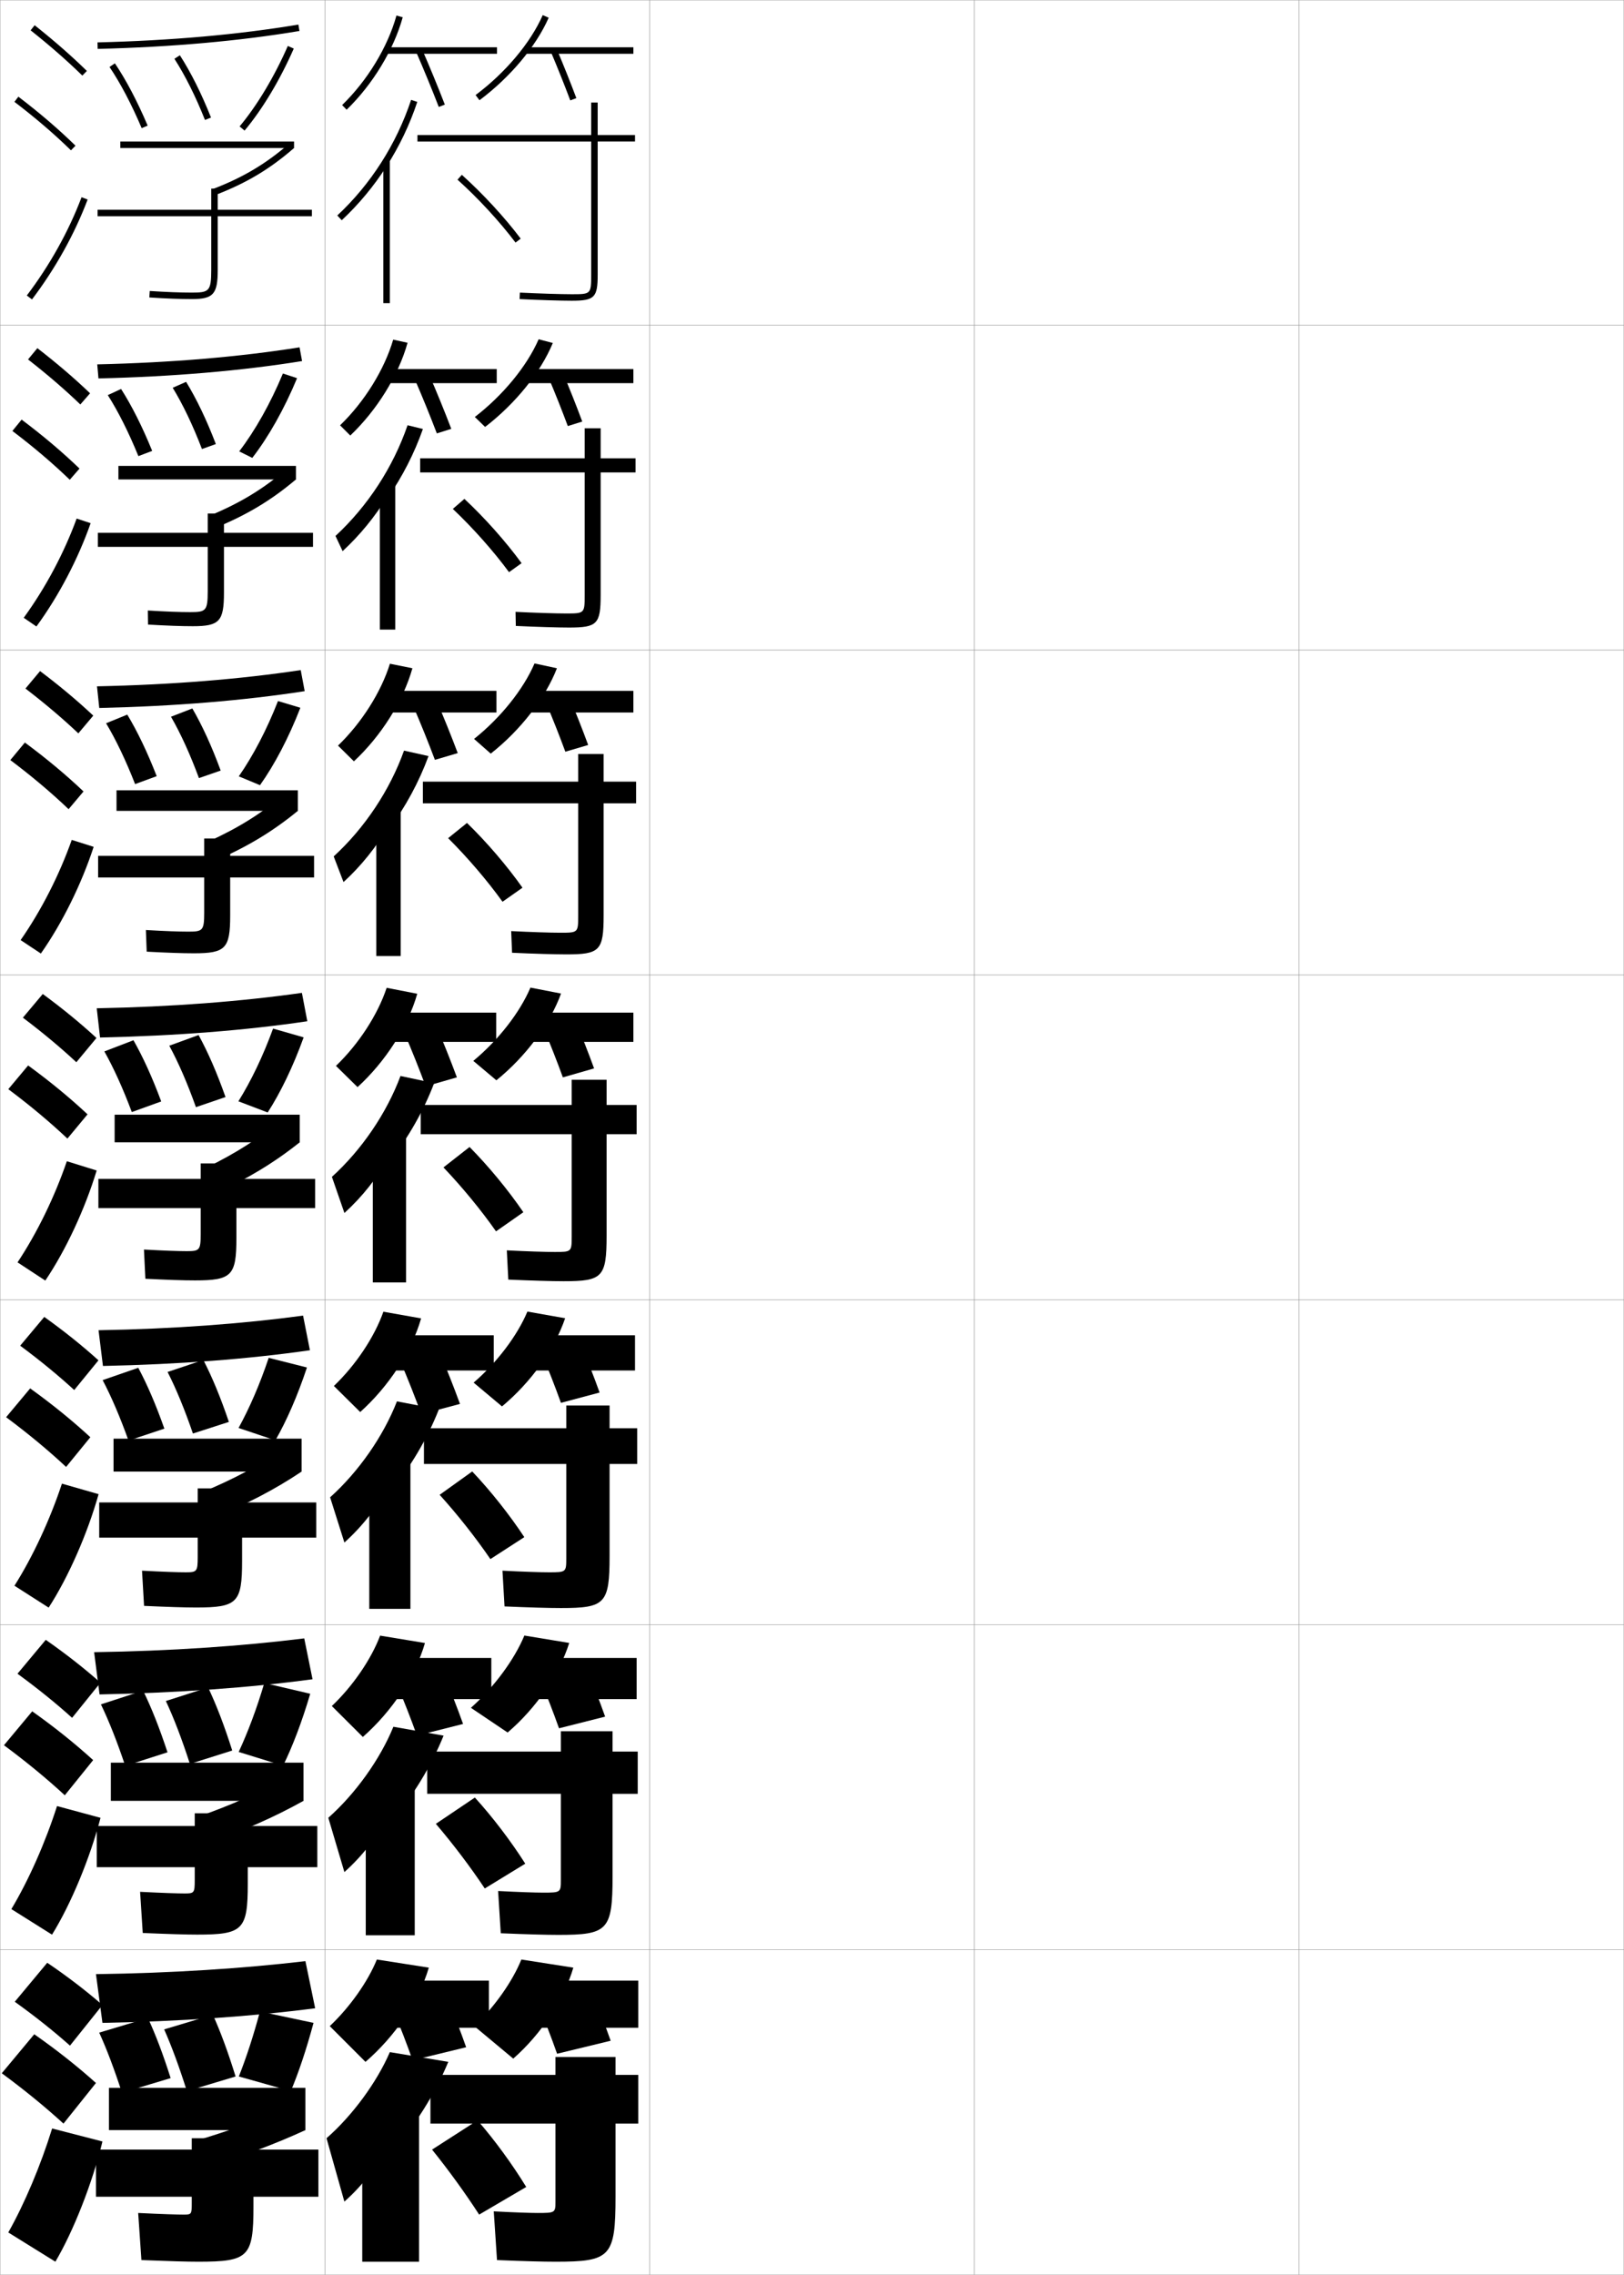 <?xml version="1.0" encoding="utf-8"?>
<!-- Generator: Adobe Illustrator 11 Build 225, SVG Export Plug-In . SVG Version: 6.0.0 Build 78)  -->
<!DOCTYPE svg PUBLIC "-//W3C//DTD SVG 1.0//EN"    "http://www.w3.org/TR/2001/REC-SVG-20010904/DTD/svg10.dtd">
<svg  xmlns="http://www.w3.org/2000/svg" xmlns:xlink="http://www.w3.org/1999/xlink" xmlns:a="http://ns.adobe.com/AdobeSVGViewerExtensions/3.0/"
	 width="500.1" height="700.1" viewBox="0 0 500.1 700.1"
	 overflow="visible" enable-background="new 0 0 500.1 700.1" xml:space="preserve">
		<g id="glyphs">
			<g>
				<rect x="0.05" y="0.05" fill="none" stroke="#999999" stroke-width="0.1" width="100" height="100"/> 
				<rect x="0.05" y="100.05" fill="none" stroke="#999999" stroke-width="0.1" width="100" height="100"/> 
				<rect x="0.05" y="200.05" fill="none" stroke="#999999" stroke-width="0.1" width="100" height="100"/> 
				<rect x="0.05" y="300.05" fill="none" stroke="#999999" stroke-width="0.1" width="100" height="100"/> 
				<rect x="0.05" y="400.05" fill="none" stroke="#999999" stroke-width="0.1" width="100" height="100"/> 
				<rect x="0.05" y="500.05" fill="none" stroke="#999999" stroke-width="0.1" width="100" height="100"/> 
				<rect x="0.05" y="600.05" fill="none" stroke="#999999" stroke-width="0.1" width="100" height="100"/> 
				<rect x="100.05" y="0.05" fill="none" stroke="#999999" stroke-width="0.1" width="100" height="100"/> 
				<rect x="100.05" y="100.05" fill="none" stroke="#999999" stroke-width="0.1" width="100" height="100"/> 
				<rect x="100.05" y="200.05" fill="none" stroke="#999999" stroke-width="0.1" width="100" height="100"/> 
				<rect x="100.05" y="300.05" fill="none" stroke="#999999" stroke-width="0.1" width="100" height="100"/> 
				<rect x="100.05" y="400.05" fill="none" stroke="#999999" stroke-width="0.1" width="100" height="100"/> 
				<rect x="100.05" y="500.05" fill="none" stroke="#999999" stroke-width="0.1" width="100" height="100"/> 
				<rect x="100.05" y="600.05" fill="none" stroke="#999999" stroke-width="0.1" width="100" height="100"/> 
				<rect x="200.05" y="0.05" fill="none" stroke="#999999" stroke-width="0.1" width="100" height="100"/> 
				<rect x="200.05" y="100.05" fill="none" stroke="#999999" stroke-width="0.1" width="100" height="100"/> 
				<rect x="200.05" y="200.05" fill="none" stroke="#999999" stroke-width="0.1" width="100" height="100"/> 
				<rect x="200.05" y="300.05" fill="none" stroke="#999999" stroke-width="0.1" width="100" height="100"/> 
				<rect x="200.05" y="400.05" fill="none" stroke="#999999" stroke-width="0.1" width="100" height="100"/> 
				<rect x="200.05" y="500.05" fill="none" stroke="#999999" stroke-width="0.1" width="100" height="100"/> 
				<rect x="200.05" y="600.05" fill="none" stroke="#999999" stroke-width="0.1" width="100" height="100"/> 
				<rect x="300.05" y="0.05" fill="none" stroke="#999999" stroke-width="0.1" width="100" height="100"/> 
				<rect x="300.05" y="100.05" fill="none" stroke="#999999" stroke-width="0.1" width="100" height="100"/> 
				<rect x="300.05" y="200.05" fill="none" stroke="#999999" stroke-width="0.1" width="100" height="100"/> 
				<rect x="300.05" y="300.05" fill="none" stroke="#999999" stroke-width="0.1" width="100" height="100"/> 
				<rect x="300.05" y="400.05" fill="none" stroke="#999999" stroke-width="0.1" width="100" height="100"/> 
				<rect x="300.05" y="500.05" fill="none" stroke="#999999" stroke-width="0.1" width="100" height="100"/> 
				<rect x="300.05" y="600.05" fill="none" stroke="#999999" stroke-width="0.1" width="100" height="100"/> 
				<rect x="400.05" y="0.05" fill="none" stroke="#999999" stroke-width="0.1" width="100" height="100"/> 
				<rect x="400.05" y="100.05" fill="none" stroke="#999999" stroke-width="0.1" width="100" height="100"/> 
				<rect x="400.05" y="200.05" fill="none" stroke="#999999" stroke-width="0.1" width="100" height="100"/> 
				<rect x="400.05" y="300.05" fill="none" stroke="#999999" stroke-width="0.1" width="100" height="100"/> 
				<rect x="400.05" y="400.05" fill="none" stroke="#999999" stroke-width="0.1" width="100" height="100"/> 
				<rect x="400.05" y="500.05" fill="none" stroke="#999999" stroke-width="0.1" width="100" height="100"/> 
				<rect x="400.05" y="600.05" fill="none" stroke="#999999" stroke-width="0.1" width="100" height="100"/> 
			</g>
			<g>
				<g>
					<path d="M105.354,32.331l1.391,1.438c8.031-7.78,14.487-18.416,17.269-28.451
						l-1.928-0.535C119.396,14.489,113.141,24.788,105.354,32.331z"/>
					<rect x="119.05" y="14.55" width="34" height="2"/> 
					<path d="M128.134,15.949c2.425,5.561,4.84,11.426,6.983,16.962l1.865-0.723
						c-2.153-5.561-4.58-11.453-7.017-17.038L128.134,15.949z"/>
					<path d="M146.452,29.248l1.195,1.604c9.458-7.059,17.427-16.554,21.317-25.399
						l-1.83-0.805C163.377,13.19,155.645,22.388,146.452,29.248z"/>
					<rect x="161.55" y="14.55" width="33.5" height="2"/> 
					<path d="M169.629,15.939c2.078,4.908,4.147,10.082,5.985,14.963l1.871-0.705
						c-1.846-4.905-3.926-10.105-6.015-15.037L169.629,15.939z"/>
				</g>
				<g>
					<path d="M104.721,130.897l3.145,3.136c8.204-7.786,14.825-18.468,17.641-28.543
						l-4.426-0.967C118.378,113.746,112.243,123.635,104.721,130.897z"/>
					<rect x="119.217" y="113.58" width="33.75" height="4.333"/> 
					<path d="M127.703,116.662c2.374,5.469,4.738,11.265,6.819,16.719l4.448-1.401
						c-2.09-5.474-4.464-11.292-6.848-16.781L127.703,116.662z"/>
					<path d="M149.385,131.391c9.319-7.143,17.131-16.829,20.848-25.833l-4.361-1.146
						c-3.592,8.253-10.958,17.224-19.652,23.917L149.385,131.391z"/>
					<rect x="161.133" y="113.58" width="33.917" height="4.333"/> 
					<path d="M168.865,116.071c2.086,4.925,4.162,10.145,5.988,15.052l4.451-1.389
						c-1.833-4.929-3.917-10.17-6.012-15.114L168.865,116.071z"/>
				</g>
				<g>
					<path d="M104.086,229.464l4.899,4.834c8.376-7.792,15.163-18.52,18.013-28.635
						l-6.925-1.399C117.36,213.002,111.345,222.481,104.086,229.464z"/>
					<rect x="119.383" y="212.61" width="33.5" height="6.667"/> 
					<path d="M127.272,217.375c2.324,5.377,4.637,11.103,6.655,16.475l7.031-2.079
						c-2.026-5.387-4.347-11.131-6.679-16.524L127.272,217.375z"/>
					<path d="M151.122,231.93c9.181-7.228,16.835-17.104,20.378-26.266l-6.893-1.489
						c-3.426,7.962-10.426,16.707-18.622,23.234L151.122,231.93z"/>
					<rect x="160.717" y="212.61" width="34.333" height="6.667"/> 
					<path d="M168.102,216.203c2.093,4.941,4.176,10.207,5.991,15.141l7.032-2.073
						c-1.82-4.952-3.909-10.234-6.009-15.192L168.102,216.203z"/>
				</g>
			</g>
			<g>
				<path d="M103.452,328.03l6.654,6.532c8.549-7.797,15.5-18.572,18.385-28.727
					l-9.424-1.831C116.342,312.259,110.447,321.327,103.452,328.03z"/>
				<rect x="119.55" y="311.64" width="33.25" height="9"/> 
				<path d="M124.592,318.089c2.273,5.285,4.535,10.941,6.491,16.23l9.613-2.757
					c-1.963-5.301-4.23-10.971-6.51-16.268L124.592,318.089z"/>
				<path d="M152.858,332.469c9.043-7.312,16.539-17.379,19.908-26.699l-9.424-1.831
					c-3.26,7.672-9.894,16.189-17.592,22.551L152.858,332.469z"/>
				<rect x="160.3" y="311.64" width="34.75" height="9"/> 
				<path d="M167.339,316.335c2.101,4.957,4.189,10.27,5.993,15.23l9.612-2.757
					c-1.808-4.975-3.901-10.299-6.007-15.27L167.339,316.335z"/>
			</g>
			<g>
				<path d="M102.818,426.536l8.103,8.022c8.721-7.803,15.838-18.624,18.757-28.818
					l-11.616-2.054C115.324,411.456,109.549,420.114,102.818,426.536z"/>
				<rect x="119.883" y="410.942" width="32.167" height="10.834"/> 
				<path d="M123.411,419.242c2.223,5.193,4.434,10.78,6.327,15.987l11.909-3.171
					c-1.898-5.216-4.113-10.812-6.34-16.013L123.411,419.242z"/>
				<path d="M154.588,432.829c8.905-7.397,16.244-17.654,19.439-27.133l-11.616-2.054
					c-3.094,7.381-9.361,15.672-16.562,21.866L154.588,432.829z"/>
				<rect x="160.716" y="410.942" width="34.833" height="10.834"/> 
				<path d="M166.742,416.406c2.108,4.975,4.203,10.332,5.995,15.32l11.908-3.171
					c-1.795-4.997-3.893-10.363-6.004-15.347L166.742,416.406z"/>
			</g>
			<g>
				<path d="M102.184,525.043l9.551,9.511c8.893-7.807,16.175-18.675,19.128-28.908
					l-13.808-2.277C114.306,510.652,108.652,518.901,102.184,525.043z"/>
				<rect x="120.217" y="510.246" width="31.083" height="12.667"/> 
				<path d="M122.23,518.396c2.173,5.101,4.332,10.618,6.164,15.743l14.205-3.586
					c-1.834-5.129-3.995-10.65-6.17-15.756L122.23,518.396z"/>
				<path d="M156.319,533.189c8.767-7.481,15.948-17.93,18.969-27.566l-13.808-2.277
					c-3.104,7.445-9.358,15.914-16.463,22.242L156.319,533.189z"/>
				<rect x="161.133" y="510.246" width="34.917" height="12.667"/> 
				<path d="M166.146,516.479c2.115,4.991,4.217,10.395,5.998,15.41l14.204-3.586
					c-1.782-5.021-3.886-10.427-6.002-15.423L166.146,516.479z"/>
			</g>
			<g>
				<path d="M101.55,623.55l11,11c9.065-7.812,16.513-18.727,19.5-29l-16-2.5
					C113.288,609.85,107.754,617.688,101.55,623.55z"/>
				<rect x="120.55" y="609.55" width="30" height="14.5"/> 
				<path d="M121.05,618.55c2.122,5.009,4.23,10.457,6,15.5l16.5-4
					c-1.77-5.043-3.878-10.491-6-15.5L121.05,618.55z"/>
				<path d="M158.05,633.55c8.628-7.566,15.652-18.205,18.5-28l-16-2.5
					c-2.762,6.8-8.296,14.639-14.5,20.5L158.05,633.55z"/>
				<rect x="161.55" y="609.55" width="35" height="14.5"/> 
				<path d="M165.55,616.55c2.122,5.009,4.23,10.457,6,15.5l16.5-4
					c-1.77-5.043-3.878-10.491-6-15.5L165.55,616.55z"/>
			</g>
			<g>
				<g>
					<path d="M119.05,51.166c3.932-6.144,7.119-12.8,9.449-19.8l-1.898-0.633
						c-4.539,13.638-12.4,25.943-22.733,35.585l1.365,1.463
						C110.503,62.862,115.144,57.268,119.05,51.166L119.05,51.166z"/>
					<rect x="118.05" y="49.3" width="2" height="44"/> 
					<path d="M195.55,41.55h-11.5v-10h-2v10h-53.5v2h53.5v41c0,6-0.112,6-6,6
						c-3.332,0-10.04-0.21-15.951-0.499l-0.098,1.998
						c5.939,0.29,12.688,0.501,16.049,0.501c7.028,0,8-0.972,8-8v-41h11.5V41.55z"/>
					<path d="M140.883,55.295c6.312,5.651,12.991,12.888,17.868,19.356l1.598-1.203
						c-4.951-6.568-11.729-13.911-18.132-19.644L140.883,55.295z"/>
				</g>
				<g>
					<path d="M119.356,153.276c4.549-6.562,8.227-13.724,10.874-21.25l-4.722-1.157
						c-4.451,12.916-12.258,24.878-22.194,34.071l2.194,4.681
						c5.344-4.939,10.007-10.647,13.848-16.929V153.276z"/>
					<rect x="116.967" y="149.092" width="4.75" height="44.666"/> 
					<path d="M195.717,141.05h-10.75v-9.25h-4.917v9.25h-50.667v4.333h50.667v37.834
						c0,5.571-0.09,5.583-5.75,5.583c-3.174,0-9.579-0.204-15.543-0.499l0.086,4.332
						c6.338,0.299,12.948,0.5,16.374,0.5c8.675,0,9.75-1.046,9.75-10v-37.75h10.75V141.05z"/>
					<path d="M139.441,156.622c6.108,5.76,12.523,12.962,17.307,19.463l3.872-2.764
						c-4.838-6.634-11.382-13.985-17.61-19.786L139.441,156.622z"/>
				</g>
				<g>
					<path d="M119.663,255.386c5.167-6.98,9.334-14.647,12.299-22.7l-7.545-1.68
						c-4.363,12.193-12.116,23.813-21.656,32.557l3.023,7.899
						c5.418-4.958,10.103-10.78,13.878-17.243V255.386z"/>
					<rect x="115.883" y="248.883" width="7.5" height="45.333"/> 
					<path d="M195.883,240.55h-10v-8.5h-7.833v8.5h-47.833v6.667h47.833v34.667
						c0,5.144-0.068,5.167-5.5,5.167c-3.017,0-9.118-0.198-15.134-0.5l0.269,6.666
						c6.736,0.308,13.208,0.5,16.699,0.5c10.322,0,11.5-1.121,11.5-12v-34.5h10V240.55z"/>
					<path d="M138,257.948c5.905,5.87,12.056,13.037,16.746,19.571l6.146-4.325
						c-4.725-6.699-11.034-14.059-17.087-19.929L138,257.948z"/>
				</g>
			</g>
			<g>
				<path d="M119.969,357.496c5.784-7.398,10.442-15.57,13.725-24.15l-10.368-2.204
					c-4.275,11.471-11.975,22.748-21.117,31.043l3.853,11.118
					c5.492-4.979,10.199-10.914,13.908-17.557V357.496z"/>
				<rect x="114.8" y="348.675" width="10.25" height="46"/> 
				<path d="M196.05,340.05h-9.25v-7.75h-10.75v7.75h-46.5v9h46.5v31.5c0,4.716-0.047,4.75-5.25,4.75
					c-2.859,0-8.656-0.191-14.726-0.5l0.451,9c7.135,0.316,13.468,0.5,17.024,0.5
					c11.97,0,13.25-1.195,13.25-14v-31.25h9.25V340.05z"/>
				<path d="M136.559,359.275c5.701,5.979,11.588,13.111,16.185,19.678l8.419-5.886
					c-4.612-6.764-10.687-14.132-16.565-20.072L136.559,359.275z"/>
			</g>
			<g>
				<path d="M119.996,459.348c6.401-7.817,11.55-16.494,15.149-25.601l-12.912-2.47
					c-4.187,10.748-11.833,21.683-20.578,29.528l4.402,13.912
					c5.566-4.998,10.296-11.047,13.939-17.871V459.348z"/>
				<rect x="113.716" y="448.467" width="12.667" height="46.666"/> 
				<path d="M196.216,439.55h-8.5v-7h-13.333v7h-43.833v11h43.833v29
					c0,4.287-0.061,4.333-5.333,4.333c-2.702,0-8.195-0.185-14.317-0.5l0.634,11
					c7.533,0.325,13.728,0.5,17.35,0.5c13.617,0,15-1.27,15-16v-28.333h8.5
					V439.55z"/>
				<path d="M135.389,460.033c5.497,6.089,11.12,13.187,15.623,19.785l10.446-6.757
					c-4.499-6.829-10.339-14.206-16.043-20.215L135.389,460.033z"/>
			</g>
			<g>
				<path d="M120.023,561.198c7.019-8.234,12.658-17.416,16.575-27.05l-15.456-2.734
					c-4.099,10.025-11.691,20.617-20.039,28.014l4.951,16.706
					c5.641-5.02,10.392-11.182,13.97-18.186V561.198z"/>
				<rect x="112.633" y="548.258" width="15.083" height="47.334"/> 
				<path d="M196.383,539.05h-7.75v-6.25h-15.917v6.25h-41.167v13h41.167v26.5
					c0,3.859-0.074,3.917-5.417,3.917c-2.544,0-7.734-0.18-13.908-0.5l0.817,13
					c7.932,0.334,13.987,0.5,17.675,0.5c15.264,0,16.75-1.345,16.75-18v-25.417h7.75V539.05z"/>
				<path d="M134.219,561.292c5.293,6.198,10.653,13.262,15.062,19.893l12.473-7.629
					c-4.386-6.894-9.992-14.279-15.522-20.357L134.219,561.292z"/>
			</g>
			<g>
				<path d="M120.05,663.05c7.637-8.652,13.766-18.34,18-28.5l-18-3
					c-4.011,9.304-11.55,19.552-19.5,26.5l5.5,19.5c5.715-5.04,10.488-11.315,14-18.5
					V663.05z"/>
				<rect x="111.55" y="648.05" width="17.5" height="48"/> 
				<path d="M165.55,681.05c-2.387,0-7.273-0.173-13.5-0.5l1,15c8.33,0.343,14.247,0.5,18,0.5
					c16.911,0,18.5-1.419,18.5-20v-22.5h7v-15h-7v-5.5h-18.5v5.5h-38.5v15h38.5v24
					C171.05,680.981,170.962,681.05,165.55,681.05z"/>
				<path d="M133.05,661.55c5.089,6.309,10.185,13.337,14.5,20l14.5-8.5
					c-4.272-6.958-9.645-14.353-15-20.5L133.05,661.55z"/>
			</g>
			<g>
				<path d="M97.05,618.05l-3-14.5c-19.167,2.247-40.867,3.677-64.5,4l2,15
					C55.539,622.092,77.576,620.578,97.05,618.05z"/>
				<path d="M52.55,639.55c-2.403-7.538-4.603-13.312-7-18.5l-15,4.5
					c2.328,5.097,4.7,11.39,7,18.5L52.55,639.55z"/>
				<path d="M72.55,639.05c-2.403-7.741-4.603-13.673-7-19l-15,4.5
					c2.328,5.234,4.7,11.698,7,19L72.55,639.05z"/>
				<path d="M89.55,643.55c2.392-5.669,4.753-12.671,7-21l-16.5-3.5
					c-2.036,7.558-4.137,14.005-6.5,20L89.55,643.55z"/>
				<rect x="33.55" y="642.55" width="60.5" height="13"/> 
				<path d="M89.55,648.05c-9.287,4.2-19.056,7.784-30,11l3.5,8
					c11.277-3.293,21.416-7.108,31-11.5L89.55,648.05z"/>
				<path d="M56.55,681.55c-1.885,0-6.65-0.141-14-0.5l1,14.5c8.615,0.339,14.038,0.5,17.5,0.5
					c15.469,0,17-1.419,17-17v-3h20v-14.5h-20v-3.5h-19v3.5h-29.5v14.5h29.5v2
					C59.05,681.461,58.961,681.55,56.55,681.55z"/>
			</g>
			<g>
				<path d="M96.244,516.797l-2.555-12.578c-19.227,2.386-40.995,3.886-64.701,4.247
					l1.666,13C54.676,520.991,76.743,519.421,96.244,516.797z"/>
				<path d="M51.582,539.278c-2.531-7.676-4.945-13.71-7.516-18.983l-12.987,4.229
					c2.5,5.179,5.049,11.634,7.484,18.927L51.582,539.278z"/>
				<path d="M71.515,538.729c-2.495-7.841-4.865-13.979-7.431-19.41l-13.007,4.177
					c2.497,5.333,5.001,11.904,7.401,19.352L71.515,538.729z"/>
				<path d="M87.177,543.403c2.911-5.938,5.776-13.412,8.358-22.141l-14.14-3.298
					c-2.395,8.043-5.024,15.019-7.892,21.209L87.177,543.403z"/>
				<rect x="34.133" y="542.466" width="59.333" height="11.75"/> 
				<path d="M60.846,559.166l3.266,7.977c10.84-3.708,20.334-7.902,29.354-12.927
					l-4.688-7.473C80.183,551.572,71.18,555.547,60.846,559.166z"/>
				<path d="M97.716,561.966H76.3v-3.916H59.966v3.916H29.799v12.667h30.167v4
					c0,3.913-0.174,4.083-3.083,4.083c-2.157,0-6.75-0.145-13.739-0.499l0.812,12.666
					c8.051,0.339,13.282,0.5,16.761,0.5c14.083,0,15.583-1.435,15.583-15.666v-5.084
					h21.416V561.966z"/>
			</g>
			<g>
				<path d="M95.438,415.545l-2.109-10.657c-18.717,2.525-39.907,4.095-62.984,4.495
					l1.357,11C55.045,419.891,76.488,418.264,95.438,415.545z"/>
				<path d="M50.614,439.666c-2.658-7.513-5.288-13.571-8.031-18.723l-10.976,3.793
					c2.673,5.057,5.397,11.423,7.969,18.61L50.614,439.666z"/>
				<path d="M70.481,437.599c-2.586-7.633-5.127-13.737-7.863-19.058l-11.015,3.689
					c2.666,5.222,5.303,11.643,7.804,18.942L70.481,437.599z"/>
				<path d="M84.805,443.264c3.431-5.974,6.799-13.629,9.717-22.413l-11.78-2.968
					c-2.752,8.214-5.911,15.443-9.283,21.588L84.805,443.264z"/>
				<rect x="34.966" y="442.758" width="57.917" height="10.125"/> 
				<path d="M62.142,459.282l3.032,7.953c10.402-4.123,19.252-8.695,27.709-14.353
					l-4.875-7.445C80.104,450.896,71.866,455.26,62.142,459.282z"/>
				<path d="M97.383,462.383H74.55v-4.333H60.883v4.333H30.55v10.834h30.333v6
					c0,4.414-0.26,4.666-3.667,4.666c-2.429,0-6.85-0.148-13.479-0.499
					l0.624,10.832c7.487,0.339,12.526,0.501,16.021,0.501
					c12.698,0,14.167-1.45,14.167-14.334v-7.166h22.833V462.383z"/>
			</g>
			<g>
				<g>
					<path d="M30.025,13.05l0.049,2c22.759-0.561,43.665-2.415,62.141-5.514
						l-0.33-1.973C73.502,10.646,52.689,12.493,30.025,13.05z"/>
					<path d="M33.722,20.61c3.364,4.975,6.79,11.486,9.907,18.83l1.842-0.781
						c-3.167-7.461-6.657-14.09-10.093-19.17L33.722,20.61z"/>
					<path d="M53.709,18.091c3.342,5.197,6.509,11.532,9.411,18.828l1.859-0.738
						c-2.951-7.416-6.177-13.866-9.589-19.172L53.709,18.091z"/>
					<path d="M73.783,38.908l1.533,1.283c5.511-6.582,10.891-15.546,15.149-25.239
						l-1.832-0.805C84.449,23.673,79.175,32.467,73.783,38.908z"/>
					<rect x="37.05" y="43.55" width="53.5" height="2"/> 
					<path d="M65.69,58.116l0.719,1.867c9.491-3.649,16.711-7.966,24.141-14.434
						l-1.312-1.508C81.993,50.348,74.952,54.556,65.69,58.116z"/>
					<path d="M96.05,64.55h-29v-6.5h-2v6.5h-35v2h35v16.5c0,6.61-0.678,7-6,7
						c-3.518,0-7.749-0.163-12.936-0.498l-0.129,1.996
						c5.23,0.338,9.504,0.502,13.064,0.502c6.654,0,8-1.514,8-9v-16.5h29V64.55z"/>
				</g>
				<g>
					<path d="M93.021,111.121l-0.775-4.227c-18.514,2.944-39.474,4.721-62.3,5.239
						l0.374,4.333C53.284,115.922,74.378,114.125,93.021,111.121z"/>
					<path d="M46.862,138.764c-3.04-7.474-6.315-13.96-9.578-19.058l-4.091,1.894
						c3.191,4.995,6.442,11.471,9.422,18.775L46.862,138.764z"/>
					<path d="M66.468,136.661c-2.86-7.47-5.914-13.834-9.157-19.143l-4.128,1.815
						c3.173,5.204,6.207,11.56,9.009,18.857L66.468,136.661z"/>
					<path d="M77.688,140.917c4.991-6.43,9.868-15.066,13.791-24.533l-4.361-1.437
						c-3.827,9.198-8.572,17.6-13.459,23.968L77.688,140.917z"/>
					<rect x="36.466" y="143.383" width="54.667" height="4.167"/> 
					<path d="M64.939,158.543l1.412,3.888c9.649-3.946,17.198-8.474,24.782-14.882
						l-2.562-3.479C81.337,150.305,74.151,154.694,64.939,158.543z"/>
					<path d="M96.383,163.966H68.966v-5.917h-5v5.917H30.133v4.333h33.833v13.667
						c0,6.045-0.566,6.417-5.417,6.417c-3.245,0-7.482-0.159-13.029-0.499
						l0.059,4.331c5.794,0.338,10.259,0.501,13.804,0.501
						c8.207,0,9.583-1.498,9.583-10.333v-14.083h27.417V163.966z"/>
				</g>
				<g>
					<path d="M93.826,212.708l-1.219-6.482c-18.645,2.804-39.753,4.513-62.74,4.991
						l0.699,6.667C53.735,217.356,75.018,215.616,93.826,212.708z"/>
					<path d="M48.254,238.87c-2.913-7.487-5.973-13.831-9.062-18.947l-6.527,2.667
						c3.019,5.016,6.093,11.454,8.938,18.72L48.254,238.87z"/>
					<path d="M67.958,237.142c-2.769-7.524-5.652-13.802-8.727-19.114l-6.575,2.549
						c3.003,5.209,5.905,11.588,8.607,18.885L67.958,237.142z"/>
					<path d="M80.061,241.644c4.471-6.277,8.845-14.587,12.434-23.826l-6.891-2.069
						c-3.468,8.869-7.685,16.881-12.066,23.174L80.061,241.644z"/>
					<rect x="35.883" y="243.216" width="55.833" height="6.333"/> 
					<path d="M64.189,258.971l2.105,5.909c9.807-4.242,17.684-8.981,25.422-15.33
						l-3.812-5.449C80.682,250.262,73.352,254.833,64.189,258.971z"/>
					<path d="M96.717,263.383H70.883v-5.333h-8v5.333H30.217v6.667h32.667v10.833
						c0,5.48-0.456,5.833-4.833,5.833c-2.973,0-7.216-0.156-13.124-0.499
						l0.247,6.664c6.359,0.338,11.015,0.501,14.543,0.501
						c9.76,0,11.167-1.482,11.167-11.667v-11.667h25.833V263.383z"/>
				</g>
				<g>
					<path d="M94.632,314.293l-1.664-8.736c-18.775,2.665-40.031,4.304-63.18,4.743
						l1.023,9C54.187,318.79,75.657,317.106,94.632,314.293z"/>
					<path d="M49.646,338.975c-2.785-7.5-5.631-13.701-8.547-18.835l-8.963,3.44
						c2.846,5.036,5.745,11.438,8.453,18.665L49.646,338.975z"/>
					<path d="M69.446,337.623c-2.678-7.579-5.39-13.77-8.295-19.086l-9.021,3.283
						c2.834,5.216,5.604,11.615,8.205,18.914L69.446,337.623z"/>
					<path d="M82.433,342.37c3.951-6.125,7.822-14.107,11.075-23.119l-9.42-2.701
						c-3.11,8.541-6.798,16.162-10.675,22.381L82.433,342.37z"/>
					<rect x="35.3" y="343.05" width="57" height="8.5"/> 
					<path d="M63.438,359.398l2.798,7.93c9.965-4.538,18.171-9.489,26.063-15.778
						l-5.062-7.419C80.025,350.219,72.552,354.973,63.438,359.398z"/>
					<path d="M97.05,362.8h-24.25v-4.75h-11v4.75h-31.5v9h31.5v8c0,4.916-0.345,5.25-4.25,5.25
						c-2.701,0-6.949-0.152-13.218-0.499l0.436,8.998
						c6.923,0.339,11.771,0.501,15.282,0.501c11.312,0,12.75-1.466,12.75-13v-9.25h24.25V362.8z
						"/>
				</g>
			</g>
			<g>
				<g>
					<path d="M9.429,9.333c5.9,4.677,11.257,9.363,15.922,13.932l1.398-1.43
						C22.035,17.219,16.625,12.485,10.671,7.767L9.429,9.333z"/>
					<path d="M4.444,31.345c6.493,4.947,12.188,9.828,17.407,14.921l1.396-1.432
						c-5.278-5.149-11.033-10.083-17.593-15.079L4.444,31.345z"/>
					<path d="M8.253,90.945l1.594,1.209c7.186-9.465,13.112-20.099,17.139-30.751
						l-1.871-0.707C21.155,71.171,15.324,81.631,8.253,90.945z"/>
				</g>
				<g>
					<path d="M8.635,110.619c5.97,4.653,11.38,9.312,16.102,13.86l2.999-3.441
						c-4.756-4.567-10.225-9.251-16.231-13.891L8.635,110.619z"/>
					<path d="M21.487,147.646l2.998-3.443c-5.324-5.123-11.194-10.087-17.828-15.066
						l-2.842,3.492C10.403,137.619,16.206,142.551,21.487,147.646z"/>
					<path d="M27.913,161.011c-3.869,11.006-9.792,22.354-16.699,31.793l-3.912-2.675
						c6.722-9.229,12.416-19.917,16.301-30.541L27.913,161.011z"/>
				</g>
				<g>
					<path d="M7.841,211.905c6.041,4.629,11.504,9.262,16.282,13.788l4.599-5.453
						c-4.798-4.518-10.327-9.153-16.385-13.713L7.841,211.905z"/>
					<path d="M21.123,249.026l4.598-5.453c-5.369-5.096-11.354-10.092-18.062-15.054
						l-4.474,5.394C9.869,238.946,15.78,243.931,21.123,249.026z"/>
					<path d="M28.84,260.619c-3.71,11.36-9.63,23.422-16.259,32.834l-6.229-4.14
						c6.374-9.143,11.93-20.06,15.741-30.832L28.84,260.619z"/>
				</g>
				<g>
					<path d="M7.048,313.19c6.11,4.605,11.627,9.211,16.461,13.717l6.199-7.465
						c-4.84-4.469-10.428-9.055-16.539-13.535L7.048,313.19z"/>
					<path d="M20.759,350.407l6.199-7.465c-5.414-5.068-11.515-10.096-18.297-15.041
						l-6.105,7.297C9.335,340.272,15.354,345.31,20.759,350.407z"/>
					<path d="M29.768,360.227c-3.552,11.714-9.468,24.489-15.819,33.876l-8.547-5.605
						c6.025-9.058,11.443-20.203,15.181-31.124L29.768,360.227z"/>
				</g>
				<g>
					<path d="M6.215,414.144c6.18,4.581,11.75,9.159,16.641,13.645l7.466-9.144
						c-4.882-4.42-10.529-8.956-16.693-13.356L6.215,414.144z"/>
					<path d="M20.355,451.454l7.466-9.143c-5.459-5.041-11.674-10.1-18.531-15.027
						l-7.404,8.864C8.761,441.267,14.888,446.355,20.355,451.454z"/>
					<path d="M30.361,459.834c-3.393,12.067-9.306,25.558-15.379,34.918l-10.532-6.737
						c5.677-8.973,10.958-20.347,14.621-31.416L30.361,459.834z"/>
				</g>
				<g>
					<path d="M5.382,515.097c6.25,4.557,11.873,9.108,16.82,13.572l8.733-10.821
						c-4.923-4.371-10.631-8.858-16.846-13.179L5.382,515.097z"/>
					<path d="M19.953,552.502l8.733-10.821c-5.504-5.014-11.835-10.104-18.766-15.014
						l-8.702,10.433C8.188,542.26,14.423,547.402,19.953,552.502z"/>
					<path d="M30.956,559.442c-3.234,12.421-9.143,26.625-14.939,35.958l-12.516-7.868
						c5.327-8.887,10.471-20.49,14.06-31.708L30.956,559.442z"/>
				</g>
				<g>
					<path d="M4.55,616.05c6.32,4.532,11.996,9.057,17,13.5l10-12.5
						c-4.965-4.321-10.732-8.76-17-13L4.55,616.05z"/>
					<path d="M19.55,653.55l10-12.5c-5.549-4.986-11.995-10.107-19-15l-10,12
						C7.614,643.254,13.958,648.448,19.55,653.55z"/>
					<path d="M31.55,659.05c-3.076,12.774-8.981,27.693-14.5,37l-14.5-9
						c4.979-8.802,9.985-20.634,13.5-32L31.55,659.05z"/>
				</g>
			</g>
		</g>
	</svg>
